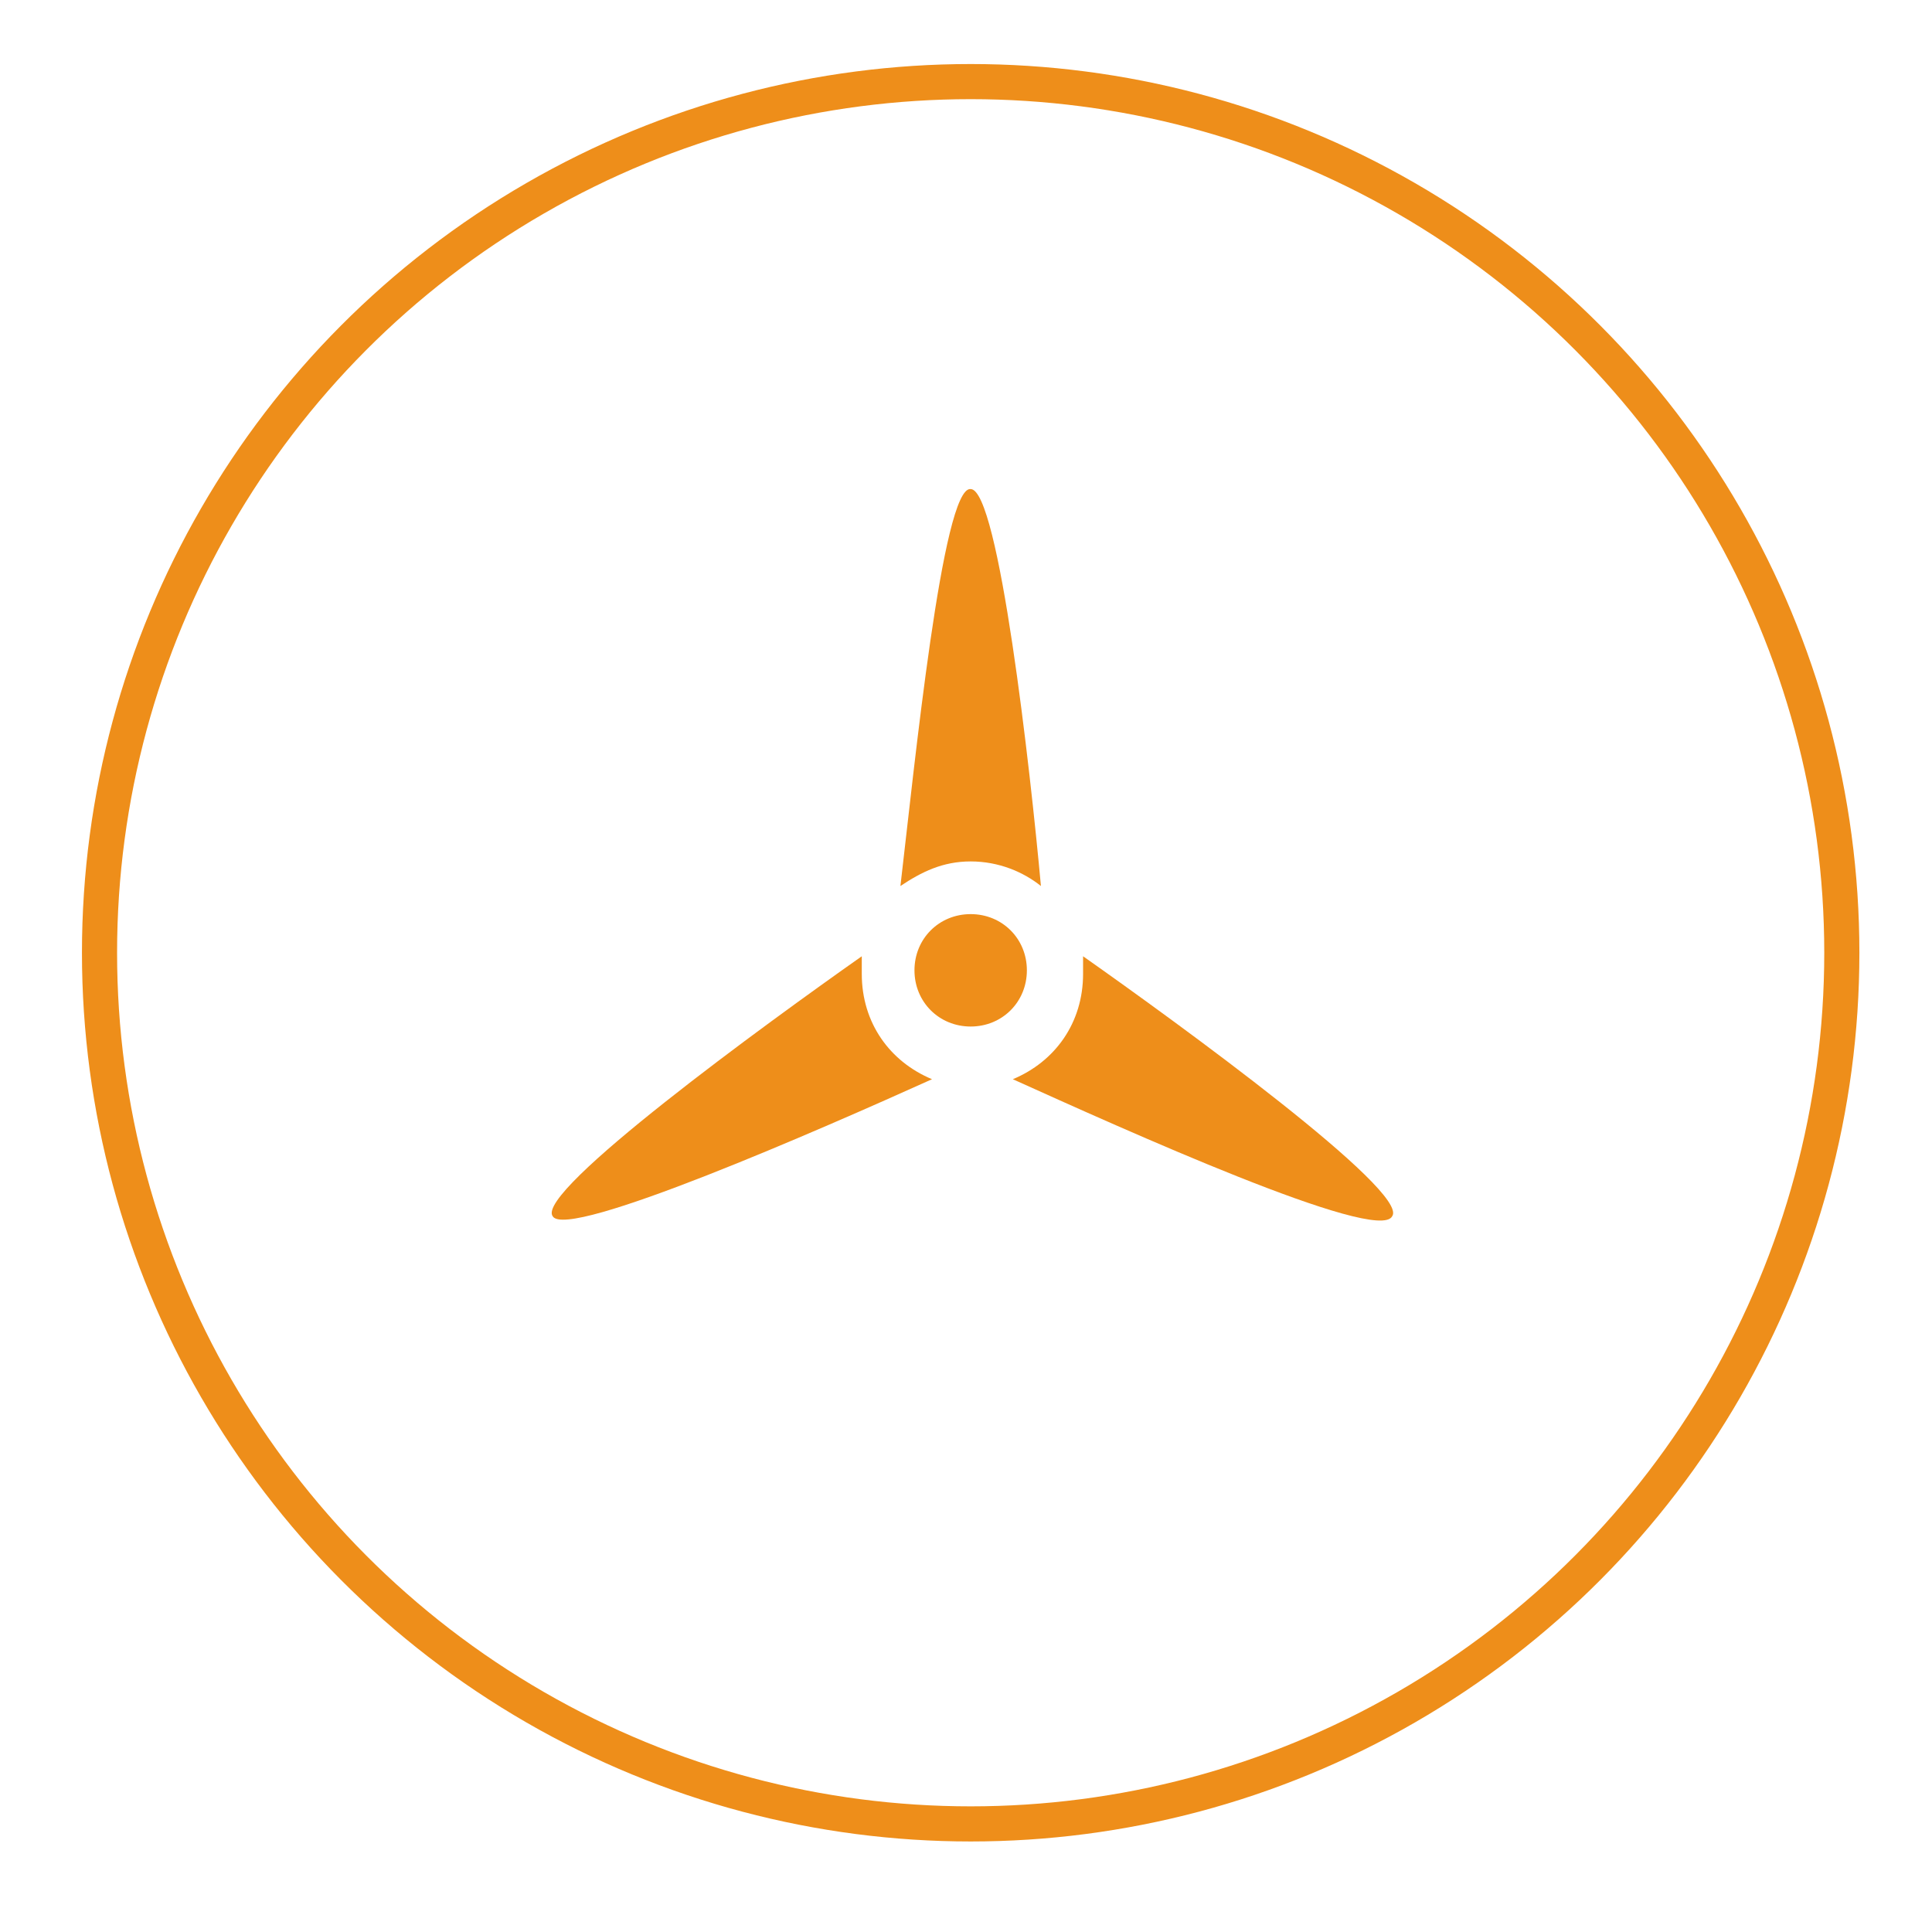 <?xml version="1.0" encoding="UTF-8" standalone="no"?>
<!-- Generator: Adobe Illustrator 18.1.1, SVG Export Plug-In . SVG Version: 6.00 Build 0)  -->

<svg
   xmlns:dc="http://purl.org/dc/elements/1.1/"
   xmlns:cc="http://creativecommons.org/ns#"
   xmlns:rdf="http://www.w3.org/1999/02/22-rdf-syntax-ns#"
   xmlns:svg="http://www.w3.org/2000/svg"
   xmlns="http://www.w3.org/2000/svg"
   xmlns:sodipodi="http://sodipodi.sourceforge.net/DTD/sodipodi-0.dtd"
   xmlns:inkscape="http://www.inkscape.org/namespaces/inkscape"
   version="1.1"
   id="Calque_1"
   x="0px"
   y="0px"
   viewBox="0 0 55 55"
   enable-background="new 0 0 226.8 283.5"
   xml:space="preserve"
   inkscape:version="0.48.3.1 r9886"
   width="100%"
   height="100%"
   sodipodi:docname="Eollien.svg"><defs
   id="defs17" /><sodipodi:namedview
   pagecolor="#ffffff"
   bordercolor="#666666"
   borderopacity="1"
   objecttolerance="10"
   gridtolerance="10"
   guidetolerance="10"
   inkscape:pageopacity="0"
   inkscape:pageshadow="2"
   inkscape:window-width="1600"
   inkscape:window-height="854"
   id="namedview15"
   showgrid="false"
   inkscape:zoom="2.3545284"
   inkscape:cx="142.65553"
   inkscape:cy="93.56895"
   inkscape:window-x="0"
   inkscape:window-y="24"
   inkscape:window-maximized="1"
   inkscape:current-layer="Calque_1" />
<g
   id="eolien"
   transform="translate(-85.367,-114.677)">
	<g
   id="éolien_3_">
		<path
   d="m 114.6,142.3 c 0,-0.9 -0.7,-1.6 -1.6,-1.6 -0.9,0 -1.6,0.7 -1.6,1.6 0,0.9 0.7,1.6 1.6,1.6 0.9,0 1.6,-0.7 1.6,-1.6 z"
   id="path5"
   inkscape:connector-curvature="0"
   style="fill:#ee8e1a" />
		<path
   d="m 111,139.9 c 0.6,-0.4 1.2,-0.7 2,-0.7 0.8,0 1.5,0.3 2,0.7 -0.3,-3.3 -1.2,-11.3 -2,-11.3 -0.8,-0.1 -1.6,7.9 -2,11.3 z"
   id="path7"
   inkscape:connector-curvature="0"
   style="fill:#ee8e1a" />
		<path
   d="m 111.9,145.4 0,0 c 0,0 0,0 0,0 0,0 0,-0.1 0,0 0,-0.1 0,-0.1 0,0 -1.2,-0.5 -2,-1.6 -2,-3 0,-0.2 0,-0.3 0,-0.5 -2.7,1.9 -9.3,6.7 -8.8,7.4 0.4,0.7 7.7,-2.5 10.8,-3.9 z"
   id="path9"
   inkscape:connector-curvature="0"
   style="fill:#ee8e1a" />
		<path
   d="m 116.2,141.9 c 0,0.2 0,0.3 0,0.5 0,1.4 -0.8,2.5 -2,3 0,0 0,0 0,0 l 0,0 c 3.1,1.4 10.4,4.7 10.8,3.9 0.5,-0.7 -6.1,-5.5 -8.8,-7.4 z"
   id="path11"
   inkscape:connector-curvature="0"
   style="fill:#ee8e1a" />
	</g>
	<circle
   stroke-miterlimit="10"
   cx="113"
   cy="141.8"
   r="24.8"
   id="circle13"
   d="m 137.8,141.8 c 0,13.697 -11.103,24.8 -24.8,24.8 -13.697,0 -24.8,-11.103 -24.8,-24.8 0,-13.697 11.103,-24.8 24.8,-24.8 13.697,0 24.8,11.103 24.8,24.8 z"
   sodipodi:cx="113"
   sodipodi:cy="141.8"
   sodipodi:rx="24.799999"
   sodipodi:ry="24.799999"
   style="fill:none;stroke:#ee8e1a;stroke-miterlimit:10" />
</g>
</svg>
